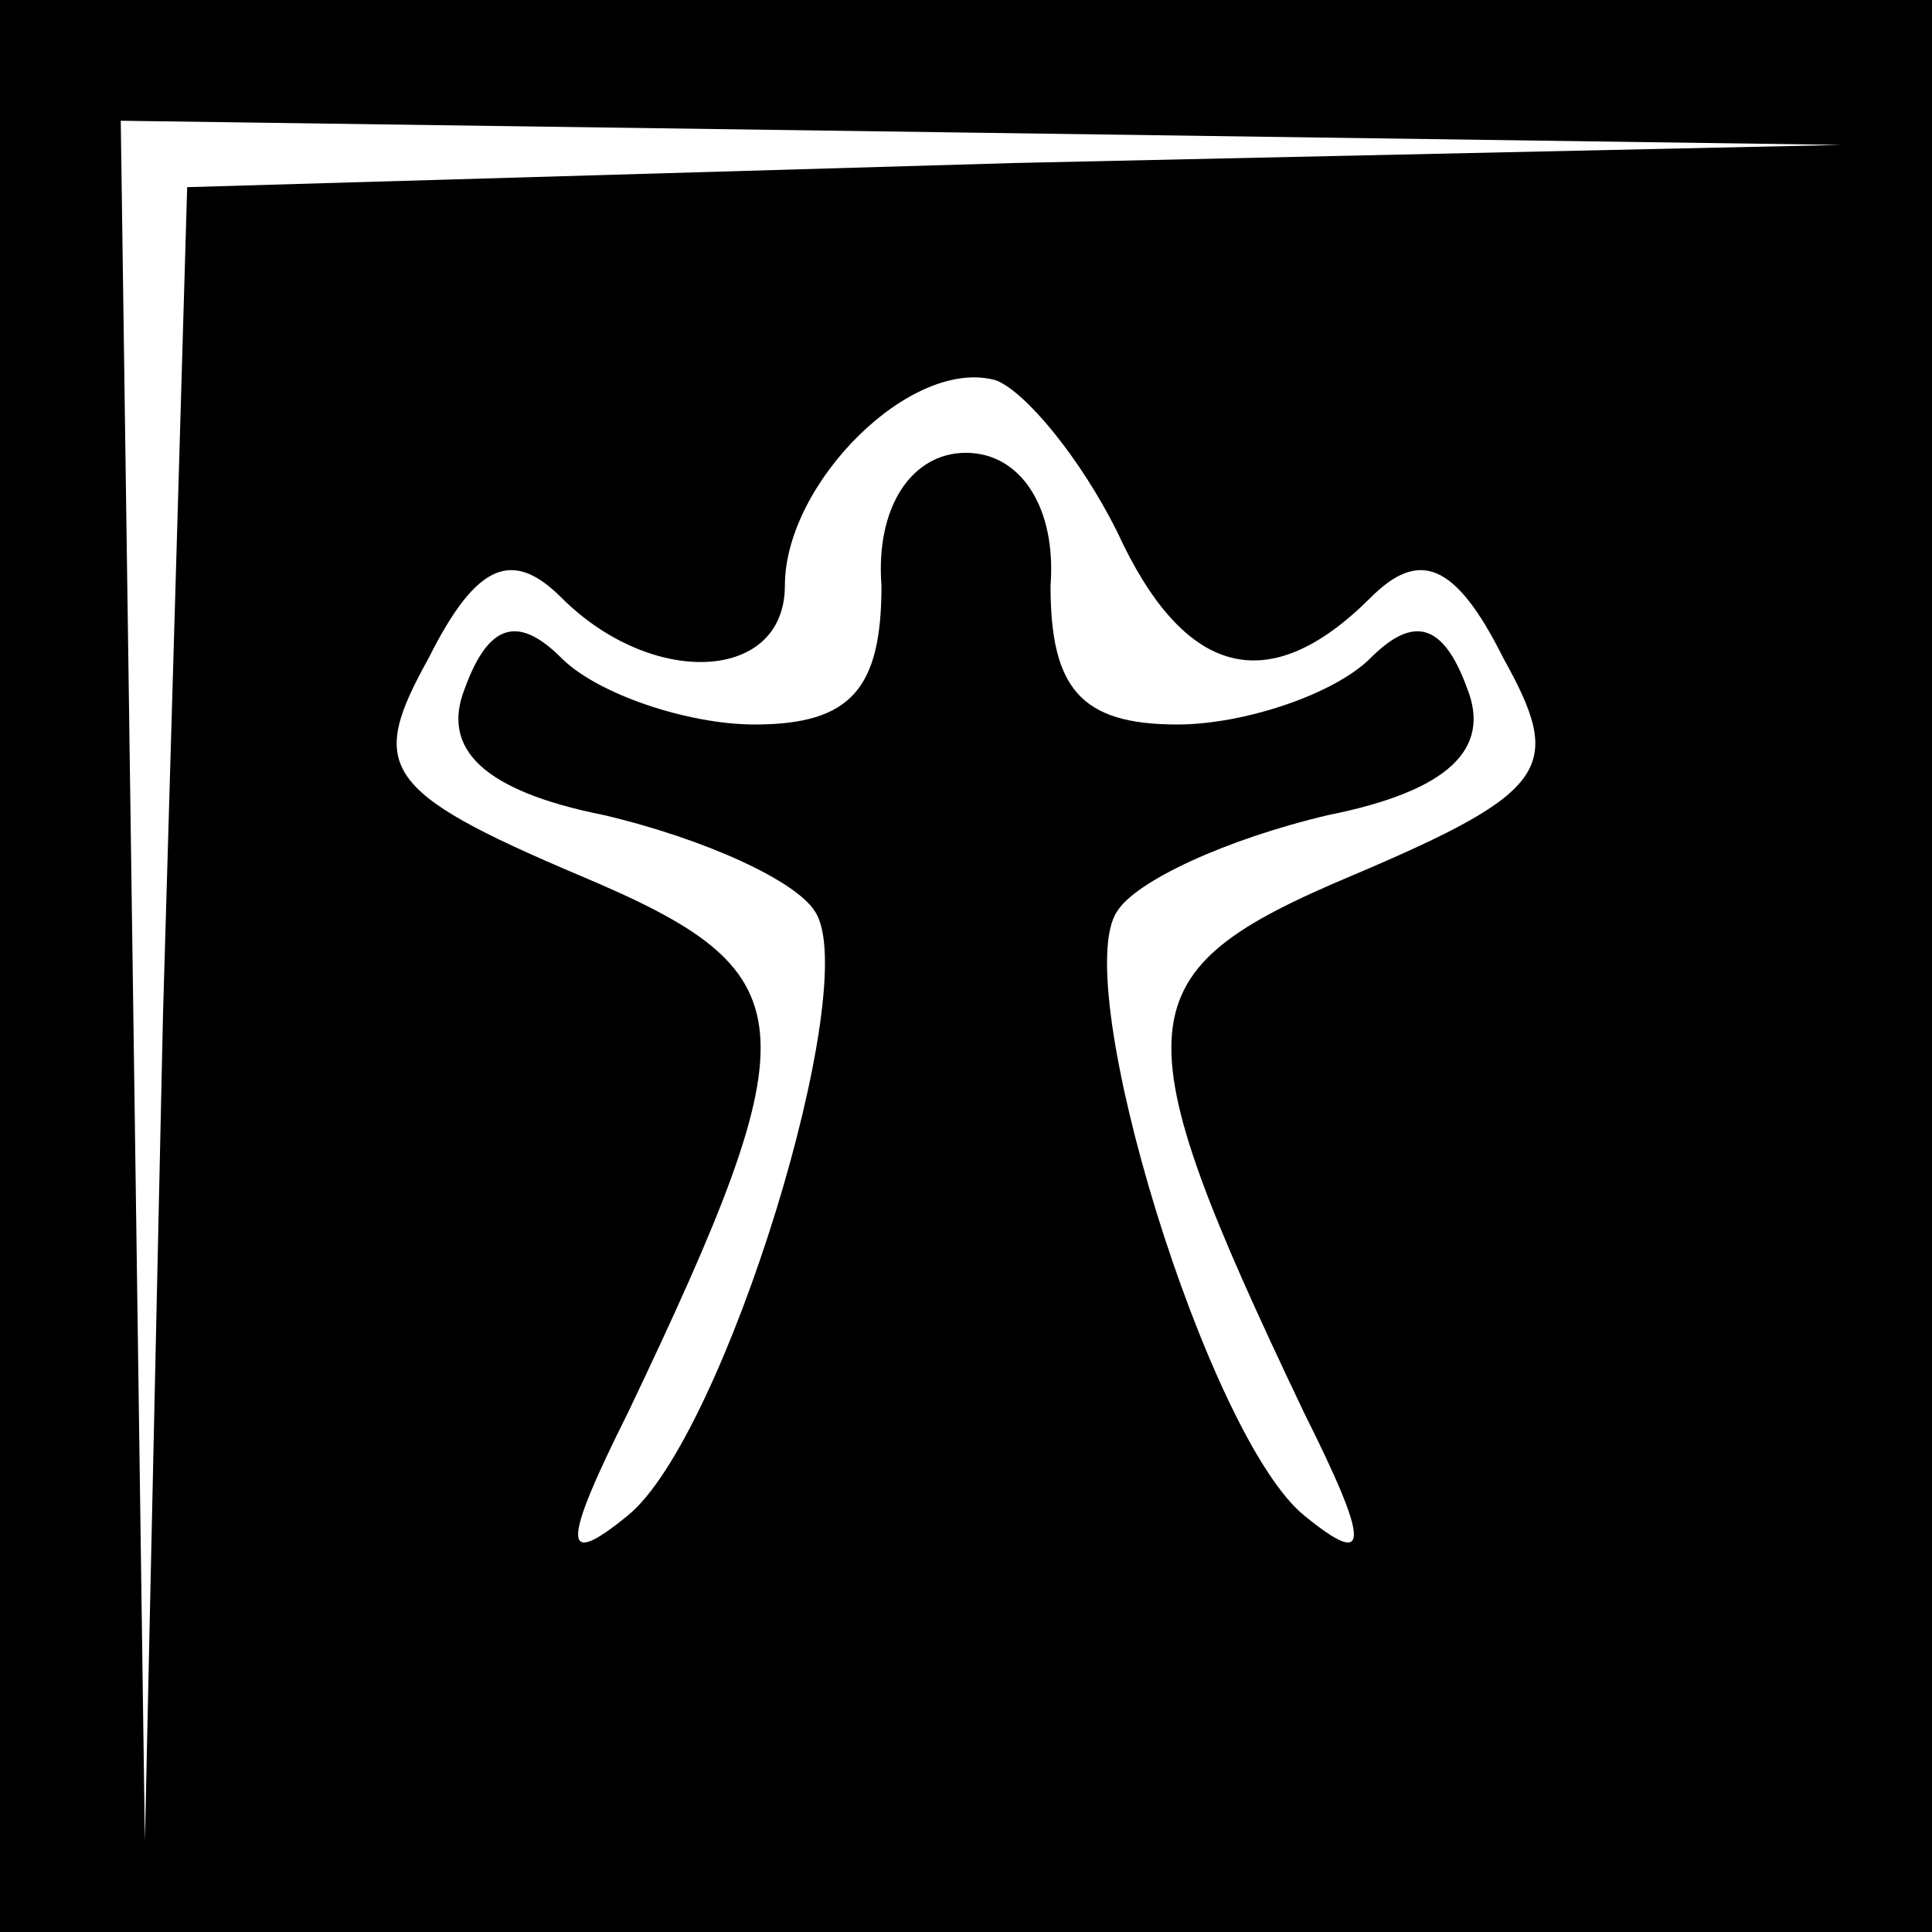<?xml version="1.0" standalone="no"?>
<!DOCTYPE svg PUBLIC "-//W3C//DTD SVG 20010904//EN"
 "http://www.w3.org/TR/2001/REC-SVG-20010904/DTD/svg10.dtd">
<svg version="1.0" xmlns="http://www.w3.org/2000/svg"
 width="32pt" height="32pt" viewBox="0 0 32 32"
 preserveAspectRatio="xMidYMid meet">
<rect x="0" y="0" width="32" height="32" fill="#808080" stroke="none"/>
<g transform="translate(0,32) scale(0.1,-0.1)"
fill="#000000" stroke="none">
<path fill="#000000" stroke="none" d="M0 160 l0 -160 160 0 160 0 0 160 0
160 -160 0 -160 0 0 -160z"/>
<path fill="#ffffff" stroke="none" d="M168 293 l-137 -4 -4 -137 -3 -137 -2
143 -2 142 143 -2 142 -2 -137 -3z"/>
<path fill="#ffffff" stroke="none" d="M185 232 c11 -24 25 -28 42 -11 8 8 14
6 22 -10 10 -18 8 -22 -25 -36 -38 -16 -39 -24 -8 -89 11 -22 11 -26 0 -17
-16 13 -39 88 -31 100 3 5 18 12 35 16 20 4 27 11 23 21 -4 11 -9 12 -16 5 -6
-6 -21 -11 -32 -11 -16 0 -21 6 -21 23 1 13 -5 22 -14 22 -9 0 -15 -9 -14 -22
0 -17 -5 -23 -21 -23 -11 0 -26 5 -32 11 -7 7 -12 6 -16 -5 -4 -10 3 -17 23
-21 17 -4 32 -11 35 -16 8 -12 -15 -87 -31 -100 -11 -9 -11 -5 0 17 31 65 30
73 -8 89 -33 14 -35 18 -25 36 8 16 14 18 22 10 15 -15 37 -14 37 2 0 17 21
38 35 34 5 -2 14 -13 20 -25z"/>
</g>
</svg>
